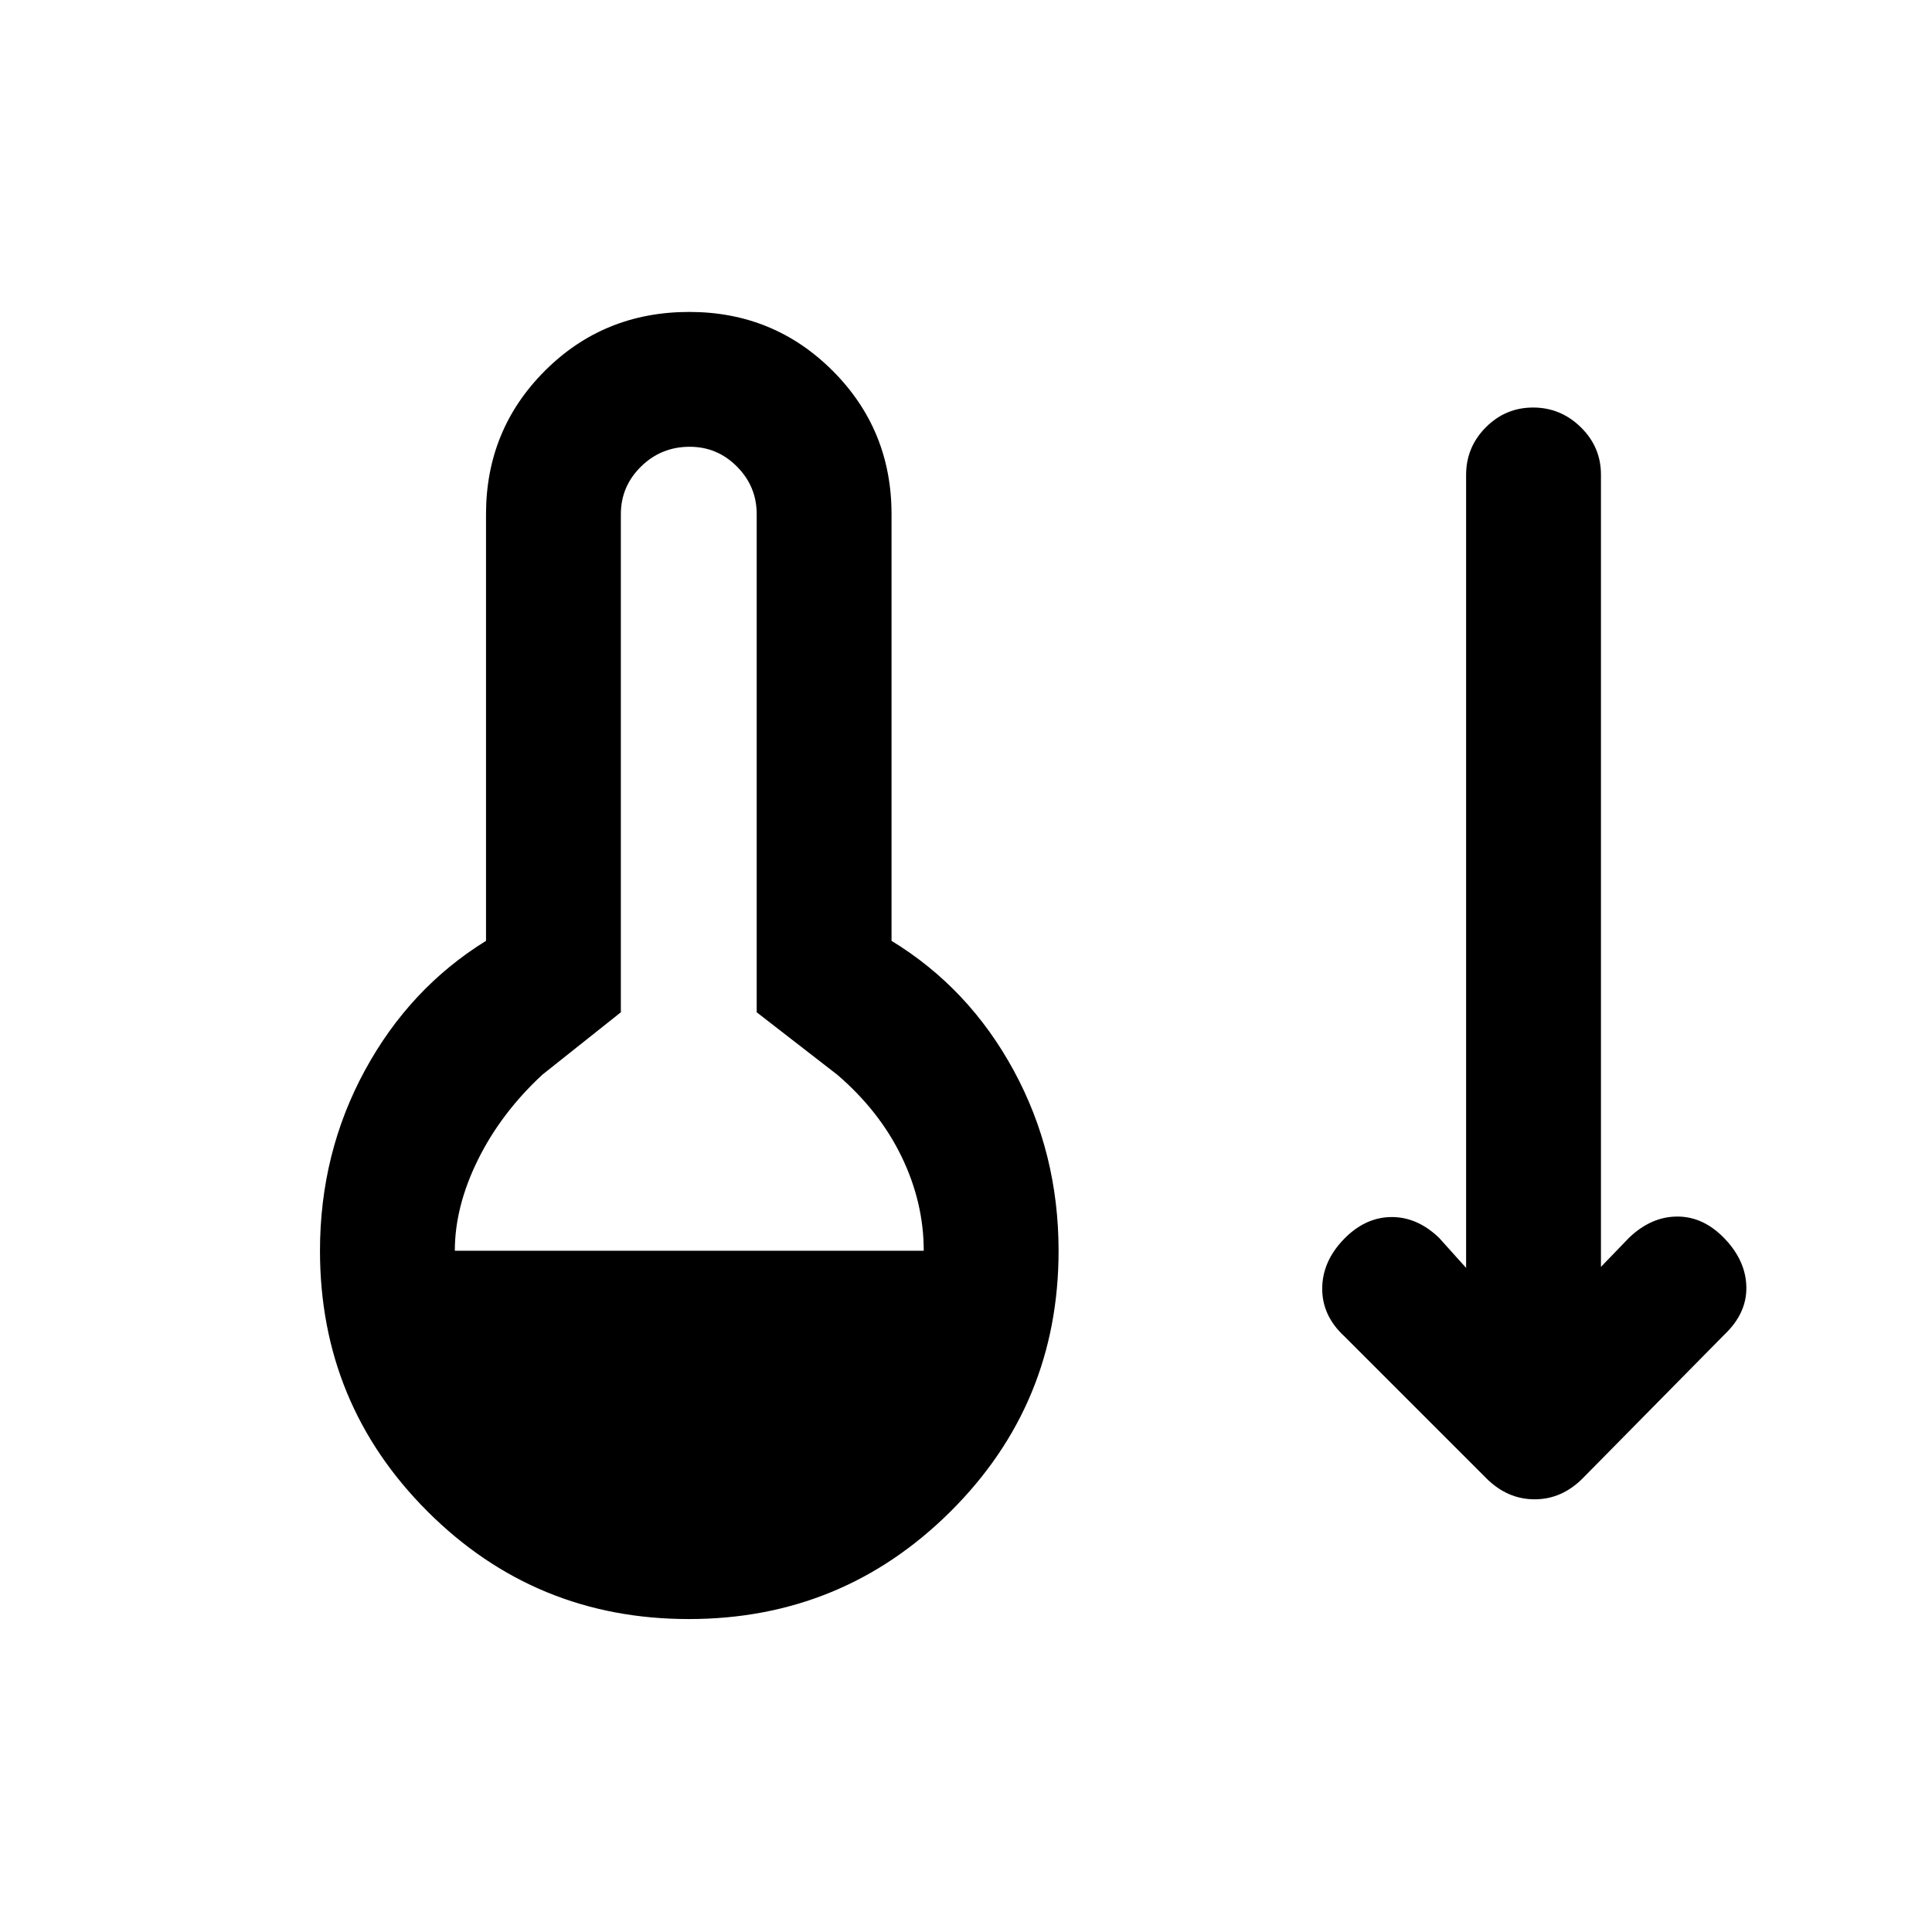 <svg xmlns="http://www.w3.org/2000/svg" height="20" viewBox="0 -960 960 960" width="20"><path d="M342.27-155.5q-76.27 0-129.77-53.41Q159-262.32 159-338.5q0-48.5 22.25-89.5t60.25-64.5v-212q0-42 29.25-71.25T342.5-805q42 0 71.25 29.25T443-704.5v212q38.5 23.5 60.75 64.5T526-338.5q0 76.18-53.73 129.59-53.72 53.41-130 53.41ZM226-338.5h233q0-24-11-46.75T416-426l-40-31v-247.5q0-13.8-9.79-23.65-9.79-9.85-23.5-9.85-14.21 0-24.21 9.85t-10 23.65V-457l-39 31q-20.5 19-32 42.25T226-338.5Zm512.5 113L668-296q-11-10.17-11-23.58Q657-333 667.5-344q10.5-11 23.5-11.25T715-345l13.5 15v-394.02q0-13.79 9.79-23.64 9.79-9.84 23.5-9.84t23.71 9.8q10 9.8 10 23.52v393.68l14-14.5q11-10.5 24-10.5t23.5 11q10.5 11 10.75 24T857-297l-70.5 71.5Q776.09-215 762.55-215q-13.55 0-24.05-10.5Z"/></svg>
